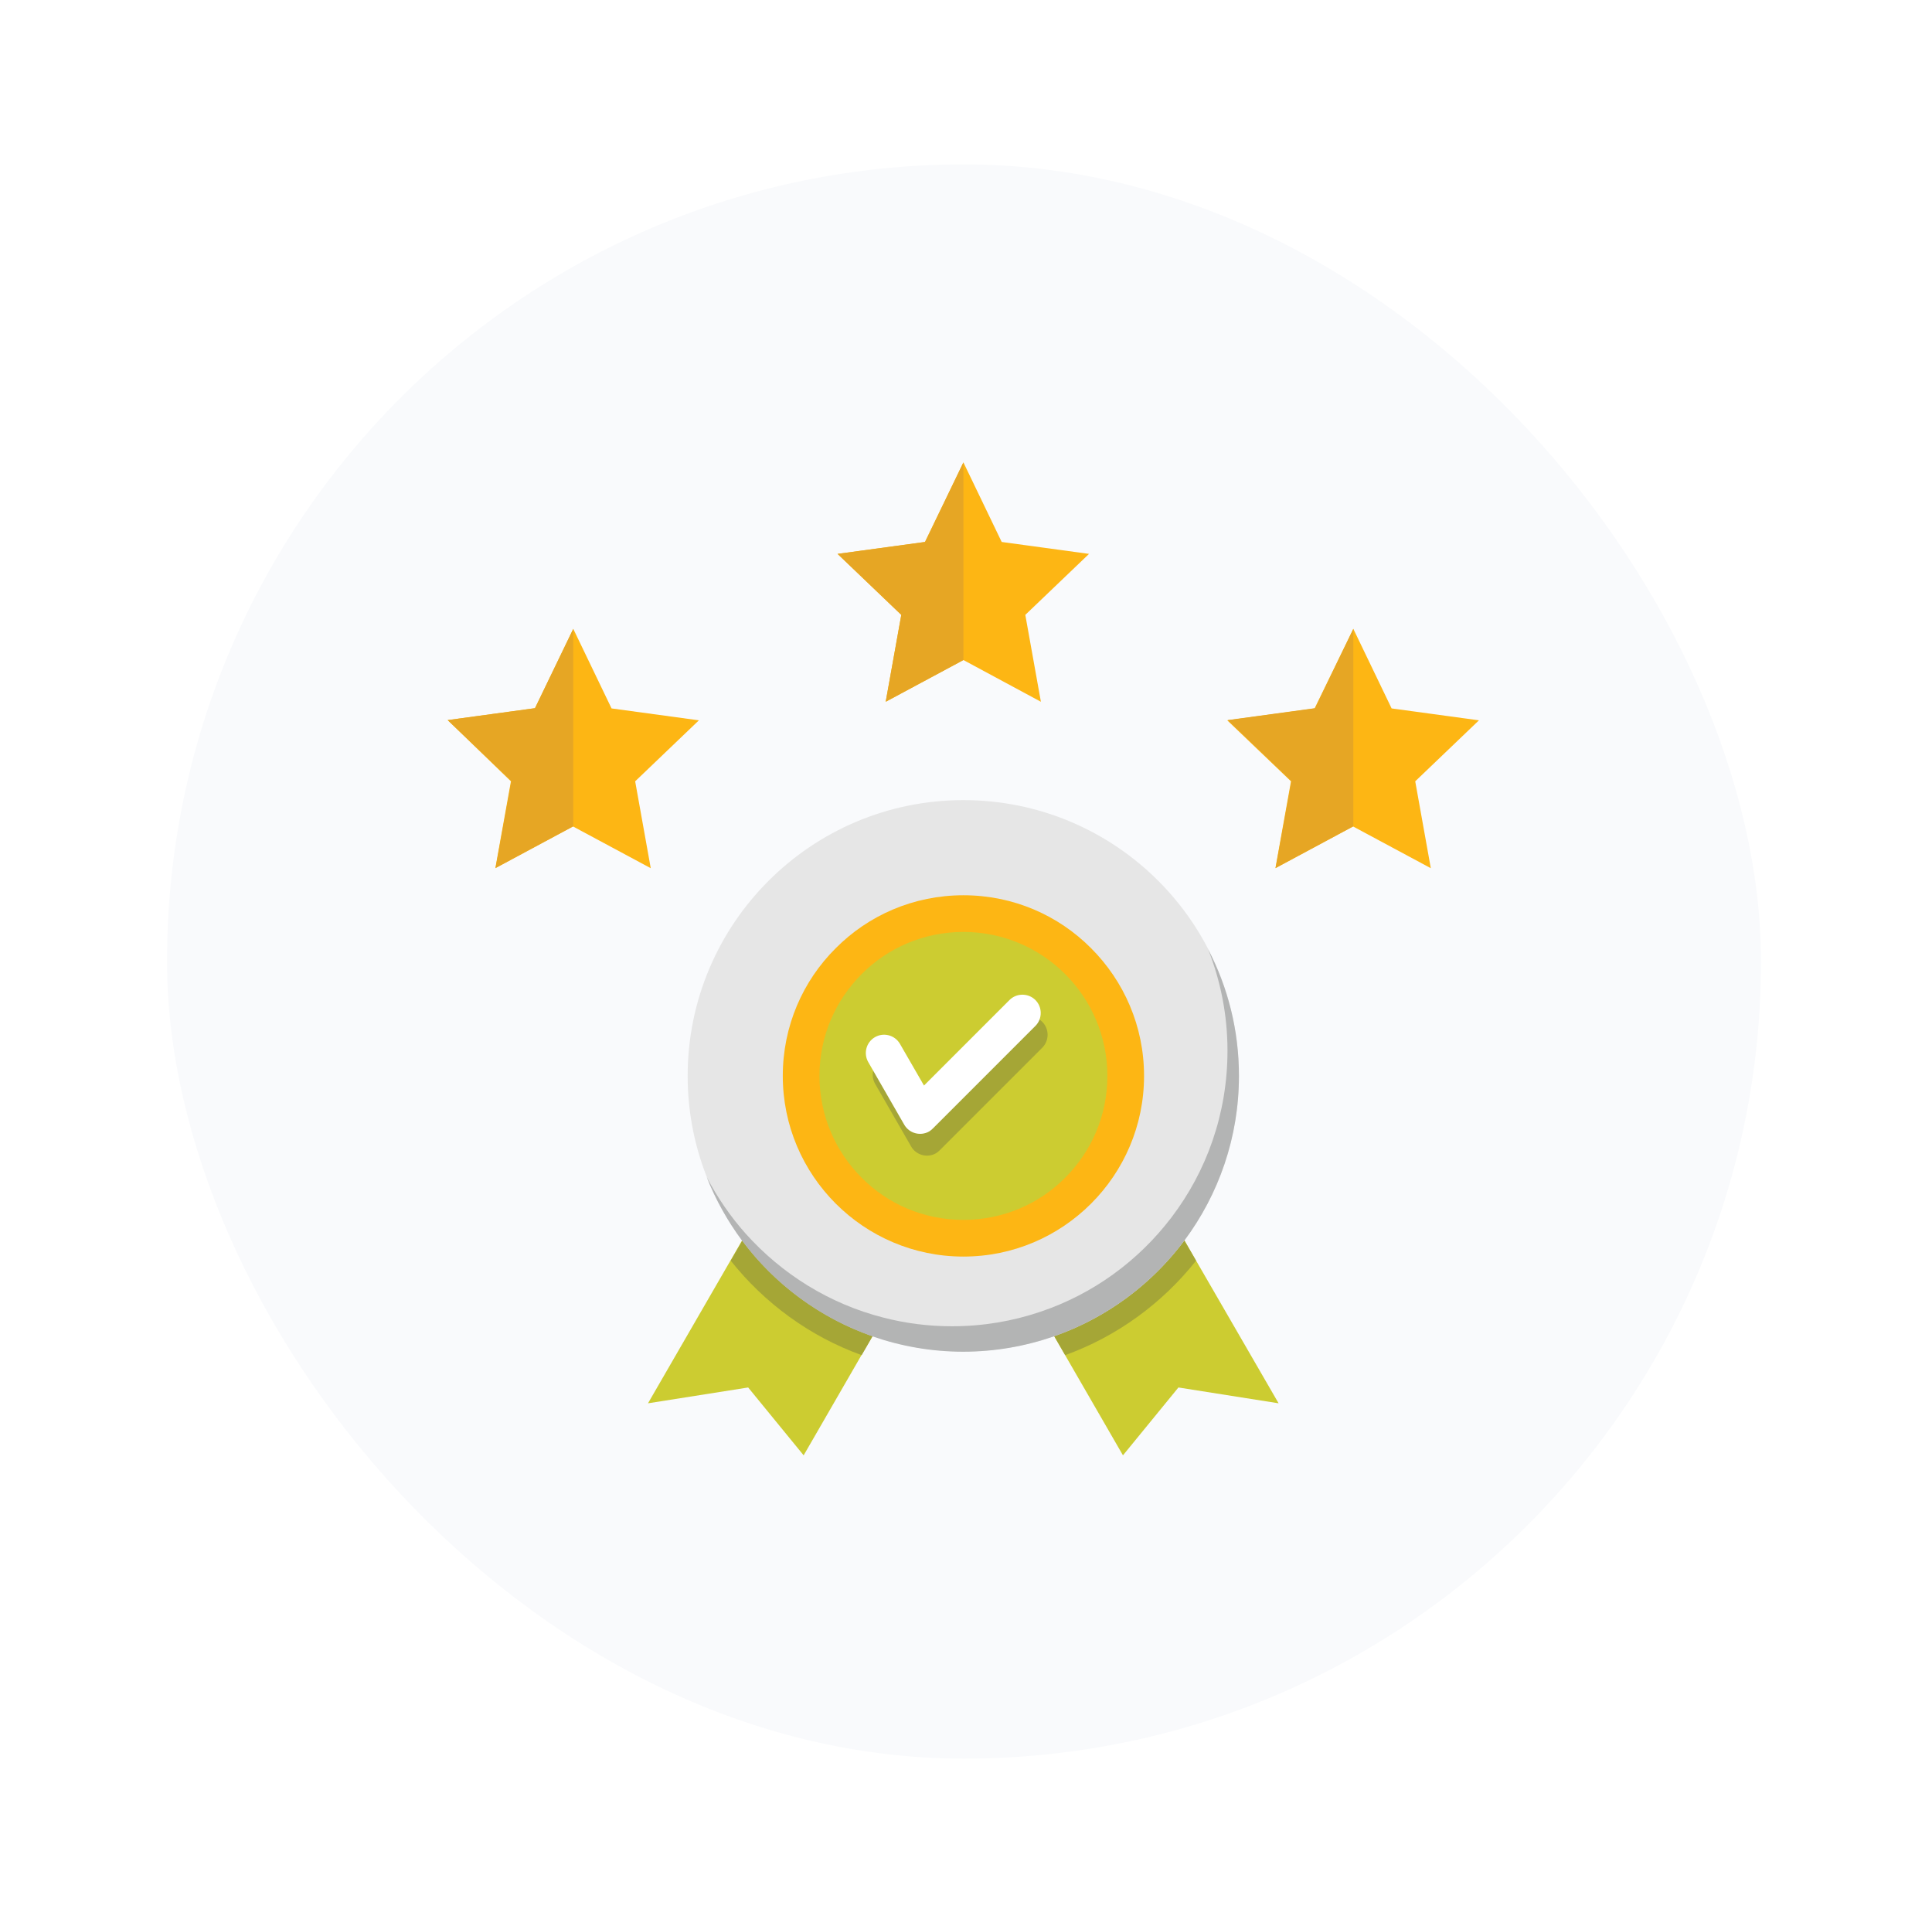 <svg width="214" height="213" viewBox="0 0 214 213" fill="none" xmlns="http://www.w3.org/2000/svg">
<g filter="url(#filter0_d_1111_53359)">
<rect x="14.5" y="14.209" width="176.558" height="176.558" rx="88.279" fill="#F9FAFC"/>
<path fill-rule="evenodd" clip-rule="evenodd" d="M109.671 138.619L120.386 157.179L126.53 149.664L137.626 151.416L125.464 130.392L109.671 138.619ZM95.731 138.619L85.017 157.179L78.872 149.664L67.776 151.416L79.939 130.367L95.731 138.619Z" fill="#CCCC31"/>
<path fill-rule="evenodd" clip-rule="evenodd" d="M109.671 138.619L113.987 146.083C119.751 144.001 124.753 140.32 128.485 135.623L125.464 130.392L109.671 138.619ZM91.44 146.083C85.677 144.001 80.675 140.32 76.942 135.623L79.964 130.392L95.757 138.644L91.44 146.083Z" fill="#A5A636"/>
<path fill-rule="evenodd" clip-rule="evenodd" d="M102.714 84.613C119.573 84.613 133.233 98.273 133.233 115.132C133.233 131.992 119.573 145.677 102.714 145.677C85.855 145.677 72.169 132.017 72.169 115.158C72.169 98.298 85.855 84.613 102.714 84.613Z" fill="#E6E6E6"/>
<path fill-rule="evenodd" clip-rule="evenodd" d="M102.714 97.181C112.642 97.181 120.69 105.23 120.69 115.158C120.69 125.085 112.642 133.134 102.714 133.134C92.786 133.134 84.737 125.085 84.737 115.158C84.737 105.23 92.786 97.181 102.714 97.181Z" fill="#CCCC31"/>
<path d="M102.714 95.15C108.249 95.15 113.251 97.384 116.856 101.015C120.487 104.646 122.722 109.648 122.722 115.158C122.722 120.667 120.487 125.669 116.856 129.3C113.226 132.931 108.224 135.166 102.714 135.166C97.204 135.166 92.202 132.931 88.571 129.3C84.94 125.669 82.706 120.667 82.706 115.158C82.706 109.623 84.94 104.621 88.571 101.015C92.177 97.384 97.179 95.15 102.714 95.15ZM113.987 103.884C111.118 101.015 107.132 99.212 102.714 99.212C98.321 99.212 94.31 100.99 91.44 103.884C88.546 106.779 86.769 110.765 86.769 115.158C86.769 119.55 88.546 123.537 91.44 126.431C94.31 129.326 98.296 131.103 102.714 131.103C107.106 131.103 111.118 129.326 113.987 126.431C116.882 123.537 118.659 119.576 118.659 115.158C118.659 110.74 116.856 106.753 113.987 103.884Z" fill="#FDB614"/>
<path fill-rule="evenodd" clip-rule="evenodd" d="M59.499 65.646L63.739 74.457L73.413 75.777L66.355 82.531L68.081 92.154L59.474 87.533L50.866 92.154L52.593 82.531L45.585 75.751L55.259 74.431L59.499 65.646ZM102.714 47.212L106.954 56.023L116.628 57.343L109.569 64.097L111.296 73.72L102.714 69.099L94.106 73.72L95.833 64.097L88.774 57.343L98.448 56.023L102.714 47.212ZM145.903 65.646L150.144 74.457L159.817 75.777L152.759 82.531L154.485 92.154L145.878 87.533L137.271 92.154L138.997 82.531L131.938 75.777L141.612 74.457L145.903 65.646Z" fill="#FDB614"/>
<path fill-rule="evenodd" clip-rule="evenodd" d="M59.499 87.507L50.892 92.128L52.644 82.505L45.585 75.751L55.259 74.431L59.499 65.646V87.507Z" fill="#E6A624"/>
<path fill-rule="evenodd" clip-rule="evenodd" d="M125.743 130.849C122.087 135.648 117.06 139.33 111.22 141.285C108.147 142.326 104.872 142.884 101.444 142.884C98.829 142.884 96.265 142.554 93.827 141.919C87.86 140.396 82.605 137.095 78.618 132.652C76.917 130.748 75.47 128.64 74.276 126.355C75.267 128.869 76.587 131.23 78.186 133.388C81.792 138.238 86.819 141.97 92.634 144.001C95.782 145.093 99.159 145.703 102.688 145.703C106.218 145.703 109.595 145.093 112.743 144.001C118.558 141.97 123.56 138.238 127.19 133.388C130.974 128.31 133.233 121.988 133.233 115.158C133.233 110.105 132.015 105.357 129.831 101.167C131.202 104.646 131.964 108.404 131.964 112.365C131.964 119.322 129.653 125.72 125.743 130.849Z" fill="#B3B4B4"/>
<path fill-rule="evenodd" clip-rule="evenodd" d="M102.714 69.099L94.106 73.72L95.833 64.097L88.774 57.343L98.474 56.023L102.714 47.212V69.099ZM145.903 87.507L137.296 92.128L139.048 82.505L131.989 75.751L141.663 74.431L145.903 65.646V87.507Z" fill="#E6A624"/>
<path d="M92.939 116.046C92.38 115.082 92.71 113.837 93.675 113.279C94.64 112.72 95.884 113.05 96.442 114.015L99.108 118.636L108.579 109.166C109.366 108.378 110.661 108.378 111.448 109.166C112.235 109.953 112.235 111.248 111.448 112.035L100.099 123.384C99.972 123.511 99.845 123.613 99.692 123.714C98.728 124.273 97.483 123.943 96.925 122.978L92.939 116.046Z" fill="#A5A636"/>
<path d="M92.177 113.634C91.618 112.669 91.948 111.425 92.913 110.867C93.878 110.308 95.122 110.638 95.681 111.603L98.347 116.224L107.817 106.753C108.604 105.966 109.899 105.966 110.687 106.753C111.474 107.541 111.474 108.835 110.687 109.623L99.337 120.972C99.21 121.099 99.083 121.201 98.931 121.302C97.966 121.861 96.722 121.531 96.163 120.566L92.177 113.634Z" fill="white"/>
</g>
<defs>
<filter id="filter0_d_1111_53359" x="0.5" y="0.208" width="212.558" height="212.558" filterUnits="userSpaceOnUse" color-interpolation-filters="sRGB">
<feFlood flood-opacity="0" result="BackgroundImageFix"/>
<feColorMatrix in="SourceAlpha" type="matrix" values="0 0 0 0 0 0 0 0 0 0 0 0 0 0 0 0 0 0 127 0" result="hardAlpha"/>
<feMorphology radius="2" operator="dilate" in="SourceAlpha" result="effect1_dropShadow_1111_53359"/>
<feOffset dx="4" dy="4"/>
<feGaussianBlur stdDeviation="8"/>
<feComposite in2="hardAlpha" operator="out"/>
<feColorMatrix type="matrix" values="0 0 0 0 0 0 0 0 0 0 0 0 0 0 0 0 0 0 0.16 0"/>
<feBlend mode="normal" in2="BackgroundImageFix" result="effect1_dropShadow_1111_53359"/>
<feBlend mode="normal" in="SourceGraphic" in2="effect1_dropShadow_1111_53359" result="shape"/>
</filter>
</defs>
</svg>

